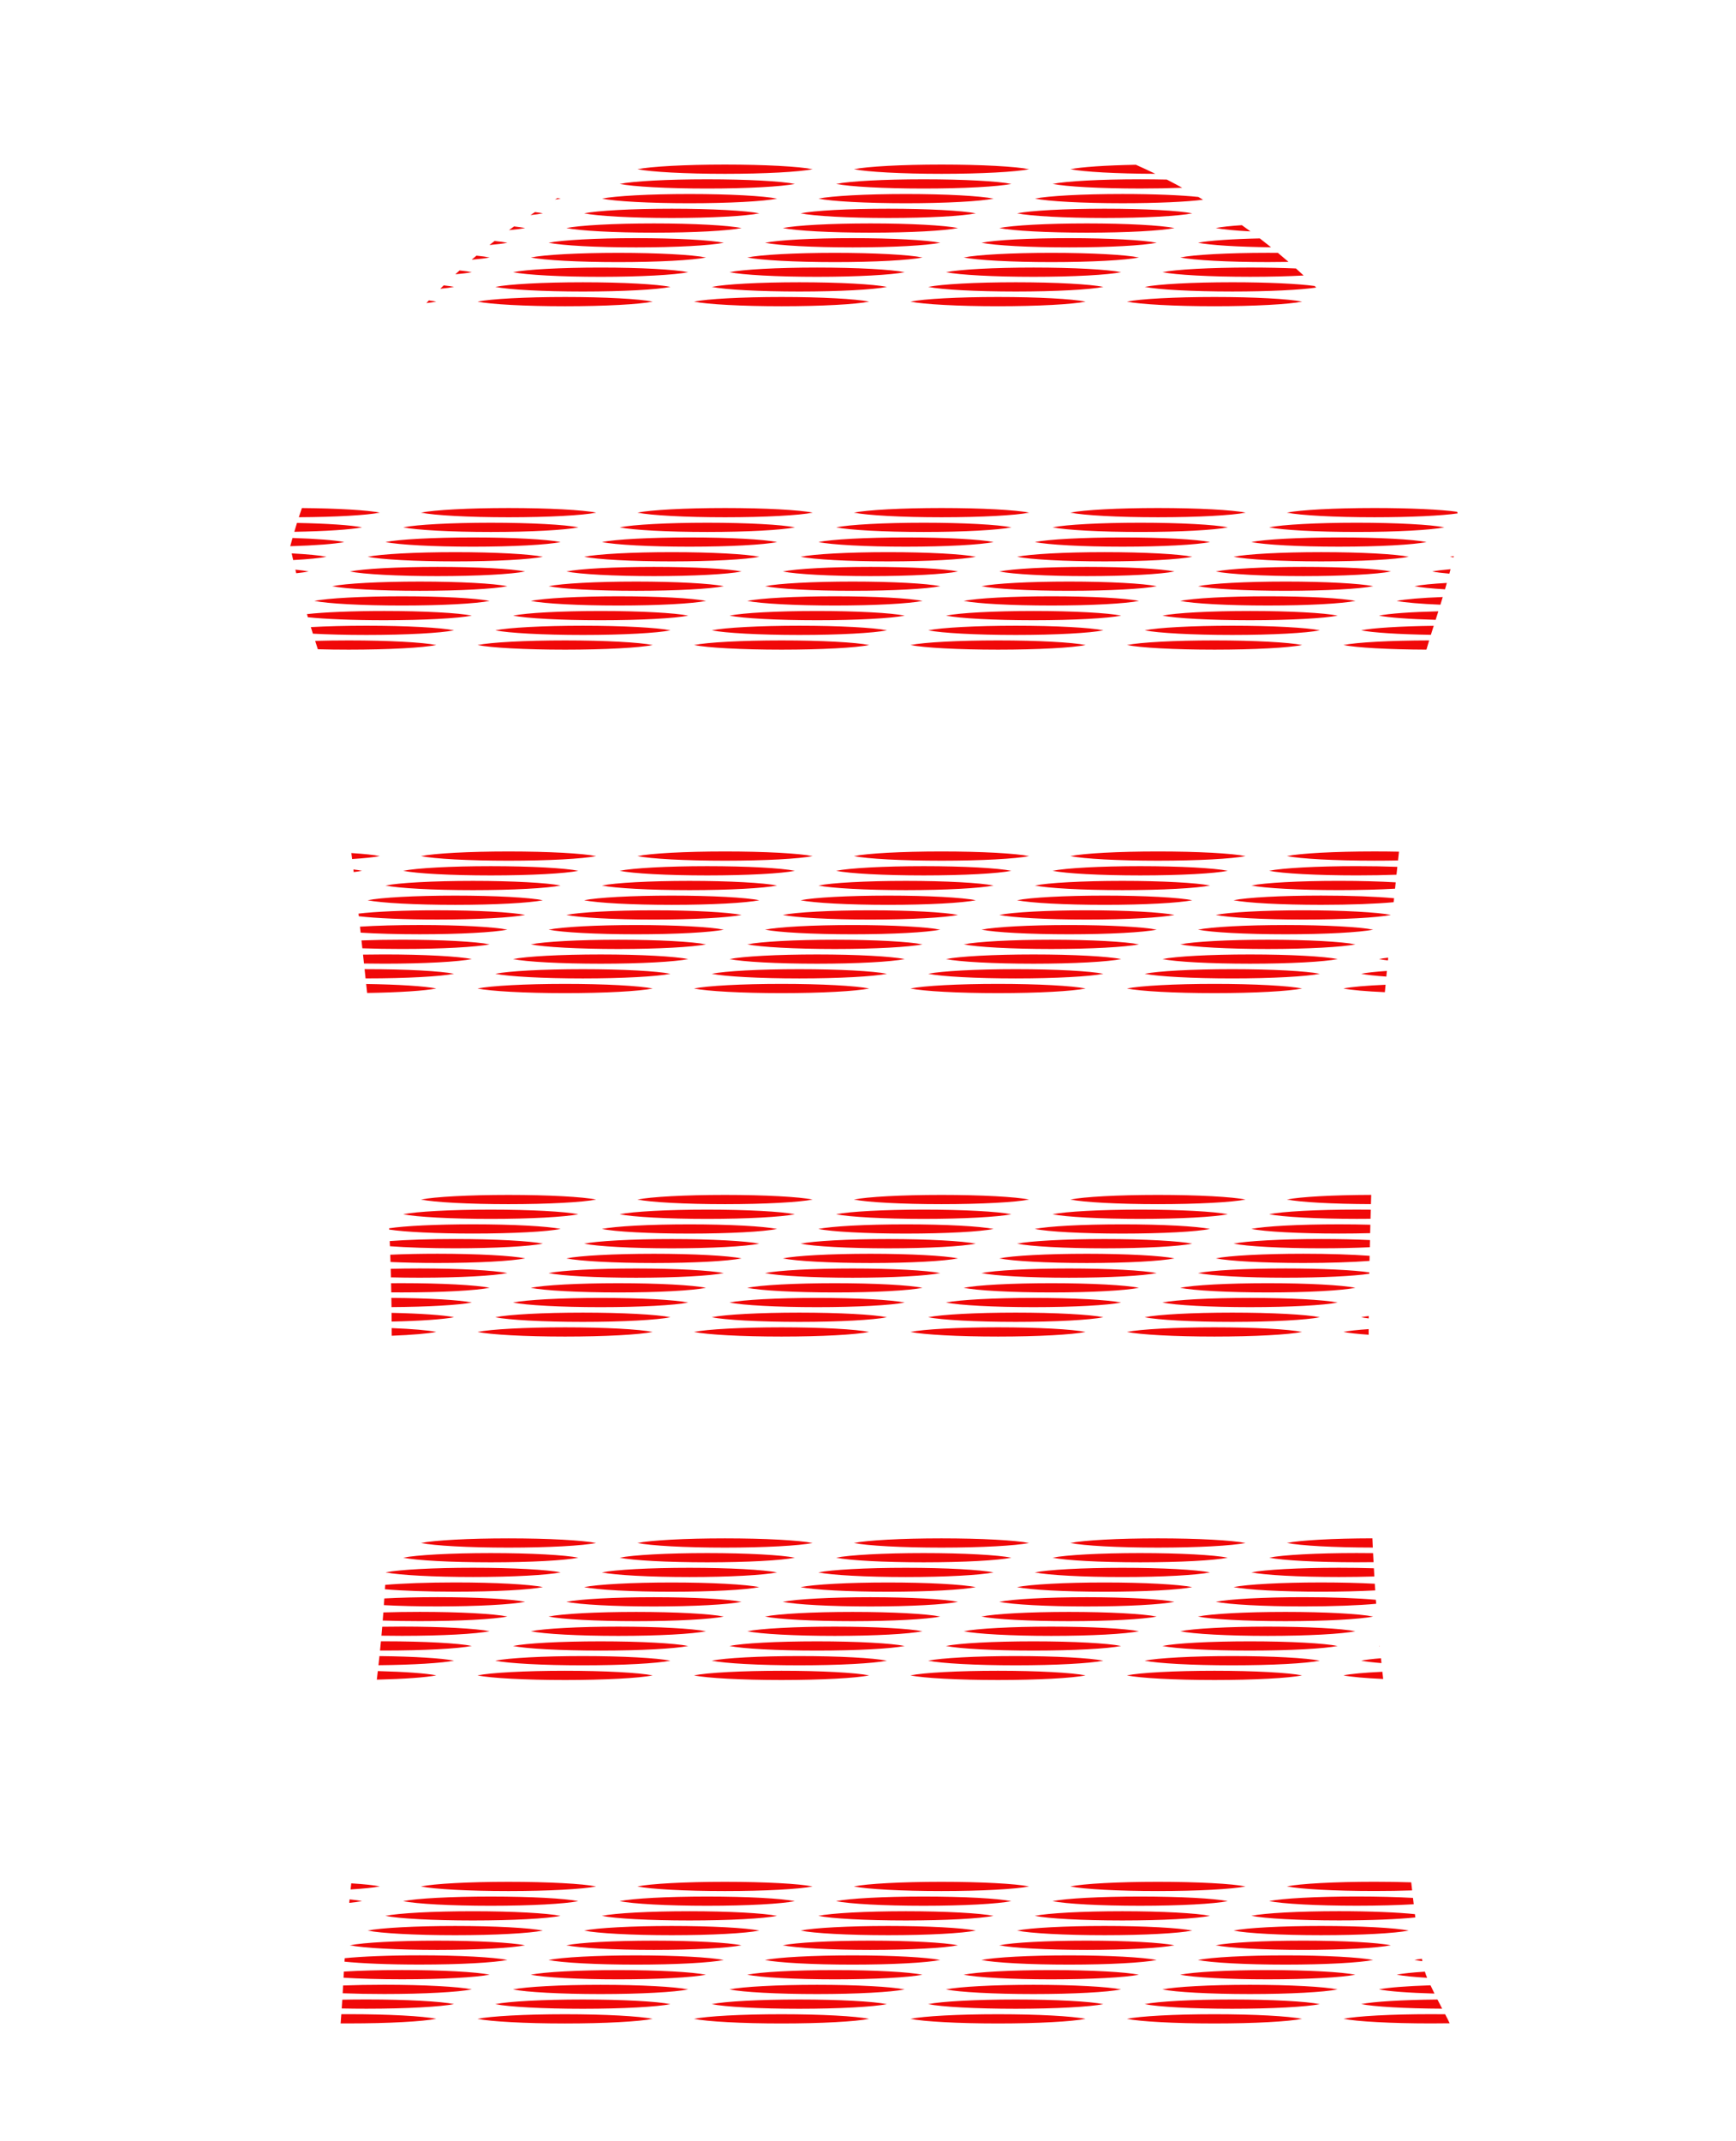<?xml version="1.0" encoding="UTF-8"?>
<!DOCTYPE svg PUBLIC "-//W3C//DTD SVG 1.1//EN" "http://www.w3.org/Graphics/SVG/1.1/DTD/svg11.dtd">
<!-- Creator: CorelDRAW 2020 (64 Bit) -->
<svg xmlns="http://www.w3.org/2000/svg" xml:space="preserve" width="240px" height="296px" version="1.1" shape-rendering="geometricPrecision" text-rendering="geometricPrecision" image-rendering="optimizeQuality" fill-rule="evenodd" clip-rule="evenodd"
viewBox="0 0 232252 286742"
 xmlns:xlink="http://www.w3.org/1999/xlink"
 xmlns:xodm="http://www.corel.com/coreldraw/odm/2003">
 <g id="Camada_x0020_1">
  <path id="d2" fill="#F00808" d="M194026 270947c-178,-389 -381,-783 -605,-1208 -618,-7 -1251,-11 -1894,-11 -5372,0 -9953,258 -11734,619 1781,361 6362,619 11734,619 856,0 1691,-6 2499,-19zm-1000 -1953l-97 -185c-174,-331 -356,-685 -538,-1044 -4705,43 -8607,285 -10218,612 1683,341 5866,591 10853,617zm-1034 -2026c-191,-387 -373,-763 -534,-1107 -3178,101 -5692,300 -6905,546 1281,260 4010,466 7439,561zm-986 -2112c-121,-289 -215,-546 -299,-821 -1681,105 -2995,244 -3774,402 824,167 2249,312 4073,419zm-638 -2226l-64 -320c-389,49 -722,101 -991,156 284,58 638,113 1055,164zm-939 -5859l-56 -437c-2274,-241 -5984,-397 -10175,-397 -5371,0 -9953,257 -11734,618 1781,362 6363,619 11734,619 4225,0 7962,-159 10231,-403zm-217 -1764l-99 -849c-2097,-121 -4706,-191 -7535,-191 -5371,0 -9952,256 -11733,618 1781,362 6362,619 11733,619 2873,0 5521,-73 7634,-197zm-214 -1853l-122 -1081c-1510,-49 -3172,-76 -4918,-76 -5371,0 -9952,256 -11733,618 1781,362 6362,620 11733,620 1793,0 3498,-29 5040,-81zm-3877 -28313l-107 -966c-2376,111 -4231,280 -5221,481 1005,204 2901,375 5328,485zm-232 -2128l-67 -649c-1146,92 -2054,201 -2649,322 607,123 1538,234 2716,327zm-228 -2277l-4 -41 -104 20 108 21zm-477 -5667l-39 -533c-2297,-214 -5792,-351 -9707,-351 -5371,0 -9953,258 -11734,619 1781,362 6363,619 11734,619 3937,0 7449,-138 9746,-354zm-126 -1791l-58 -890c-2033,-109 -4510,-173 -7182,-173 -5371,0 -9953,257 -11734,619 1781,362 6363,619 11734,619 2698,0 5196,-65 7240,-175zm-118 -1865c-22,-369 -44,-735 -64,-1099 -1446,-44 -3024,-68 -4678,-68 -5371,0 -9953,257 -11734,618 1781,361 6363,619 11734,619 1678,0 3279,-25 4742,-70zm-109 -1915c-22,-407 -42,-810 -62,-1208 -712,-10 -1443,-15 -2191,-15 -5371,0 -9952,257 -11733,618 1781,362 6362,620 11733,620 769,0 1522,-5 2253,-15zm-98 -1956l-17 -374 -37 -863c-5250,9 -9704,263 -11454,618 1756,357 6234,613 11508,619zm-557 -28501l2 -753c-1495,102 -2668,230 -3385,376 717,146 1889,275 3383,377zm9 -2188l2 -318c-399,50 -740,103 -1014,159 274,55 613,109 1012,159zm76 -5977l3 -185c-2058,-312 -6303,-526 -11206,-526 -5371,0 -9953,257 -11734,618 1781,362 6363,620 11734,620 4901,0 9144,-215 11203,-527zm31 -1723l14 -679c-2268,-173 -5403,-280 -8868,-280 -5371,0 -9953,258 -11734,619 1781,361 6363,619 11734,619 3457,0 6588,-107 8854,-279zm39 -1830l22 -959c-1903,-89 -4140,-141 -6535,-141 -5371,0 -9953,259 -11734,619 1781,362 6363,620 11734,620 2385,0 4615,-51 6513,-139zm44 -1885l28 -1129c-1314,-36 -2730,-55 -4205,-55 -5371,0 -9953,257 -11734,619 1781,361 6363,619 11734,619 1465,0 2870,-19 4177,-54zm50 -1927l34 -1217c-614,-7 -1242,-11 -1881,-11 -5371,0 -9952,258 -11733,620 1781,361 6362,618 11733,618 627,0 1244,-4 1847,-10zm56 -1961l39 -1237c-5181,14 -9563,267 -11295,620 1728,349 6092,602 11256,617zm1867 -28382l93 -994c-2580,109 -4600,286 -5648,499 1036,210 3020,385 5555,495zm196 -2090l73 -755c-1523,102 -2717,232 -3444,380 715,144 1883,273 3371,375zm209 -2164l36 -368c-496,58 -913,120 -1236,186 316,64 720,125 1200,182zm774 -7795l54 -530c-2296,-218 -5816,-357 -9763,-357 -5371,0 -9953,258 -11734,620 1781,361 6363,618 11734,618 3916,0 7412,-137 9709,-351zm185 -1809l87 -852c-2108,-123 -4743,-196 -7601,-196 -5371,0 -9953,258 -11734,619 1781,362 6363,619 11734,619 2819,0 5420,-71 7514,-190zm193 -1871l112 -1053c-1645,-61 -3490,-95 -5439,-95 -5371,0 -9952,258 -11733,620 1781,361 6362,618 11733,618 1905,0 3711,-32 5327,-90zm204 -1910l128 -1174c-1045,-21 -2144,-33 -3279,-33 -5371,0 -9952,257 -11733,619 1781,361 6362,618 11733,618 1088,0 2144,-10 3151,-30zm3806 -28230c99,-364 221,-777 362,-1237 -5264,8 -9731,264 -11484,619 1713,347 6017,600 11122,618zm594 -1987c118,-376 246,-779 383,-1208 -4481,55 -8165,291 -9719,607 1509,306 5029,538 9336,601zm638 -2006l362 -1140c-3671,88 -6612,302 -7956,575 1300,264 4092,472 7594,565zm639 -2028c102,-331 207,-674 313,-1028 -2827,107 -5048,294 -6166,521 1076,218 3175,398 5853,507zm616 -2057c80,-278 162,-563 244,-856 -1949,109 -3470,260 -4333,435 827,168 2257,313 4089,421zm583 -2099l157 -597c-1051,88 -1889,192 -2449,305 532,108 1314,207 2292,292zm554 -2179l41 -172c-188,29 -357,59 -507,89 139,28 294,56 466,83zm555 -5892l-71 -215c-2106,-301 -6271,-505 -11065,-505 -5371,0 -9952,256 -11733,618 1781,362 6362,620 11733,620 4849,0 9054,-210 11136,-518zm-18940 -30244c-70,-69 -142,-137 -212,-206 -2119,-298 -6261,-500 -11025,-500 -5371,0 -9952,257 -11733,619 1781,362 6362,619 11733,619 4929,0 9192,-217 11237,-532zm-1684 -1611c-341,-317 -684,-632 -1031,-944 -1815,-77 -3910,-122 -6142,-122 -5371,0 -9952,257 -11733,619 1781,362 6362,619 11733,619 2668,0 5141,-64 7173,-172zm-2022 -1822c-469,-408 -944,-810 -1423,-1208 -443,-4 -892,-6 -1347,-6 -5371,0 -9953,257 -11734,619 1781,362 6363,619 11734,619 952,0 1879,-8 2770,-24zm-2337 -1957c-499,-403 -1005,-799 -1514,-1190 -3818,84 -6890,301 -8273,581 1562,318 5276,555 9787,609zm-2760 -2127c-382,-282 -766,-560 -1153,-835 -1547,103 -2759,234 -3494,383 909,185 2547,342 4647,452zm-6355 -4241c-208,-126 -416,-250 -626,-373 -2275,-240 -5979,-396 -10161,-396 -5371,0 -9953,257 -11734,618 1781,361 6363,620 11734,620 4592,0 8606,-189 10787,-469zm-2786 -1604c-682,-375 -1371,-741 -2065,-1097 -1127,-26 -2321,-39 -3556,-39 -5371,0 -9953,257 -11734,618 1781,362 6363,620 11734,620 2021,0 3930,-37 5621,-102zm-3605 -1869c-858,-418 -1726,-821 -2602,-1210 -4047,75 -7326,299 -8768,592 1741,353 6156,607 11370,618zm-80061 3246l-345 204c298,-41 557,-83 775,-128 -129,-26 -273,-51 -430,-76zm-3016 1881c-202,132 -403,265 -603,399 690,-71 1255,-150 1669,-234 -286,-58 -644,-113 -1066,-165zm-2806 1921c-228,164 -455,330 -682,496 923,-83 1663,-178 2173,-282 -377,-76 -881,-148 -1491,-214zm-2607 1947c-229,178 -455,359 -682,539 1029,-87 1849,-189 2400,-302 -423,-86 -1005,-166 -1718,-237zm-2426 1965c-213,180 -426,362 -638,544 1030,-87 1851,-189 2402,-301 -432,-88 -1030,-169 -1764,-243zm-2263 1982c-189,172 -378,343 -565,516 940,-84 1695,-180 2212,-285 -409,-83 -967,-160 -1647,-231zm-2120 1999c-155,151 -311,302 -464,454 773,-75 1401,-160 1851,-251 -356,-72 -824,-141 -1387,-203zm-1992 2016l-334 354c539,-61 989,-127 1333,-197 -271,-55 -607,-108 -999,-157zm-17004 27803c-141,409 -278,819 -411,1230 4984,-26 9164,-275 10846,-617 -1636,-332 -5633,-575 -10435,-613zm-659 1993c-123,394 -240,791 -358,1188 4187,-69 7594,-297 9072,-598 -1436,-292 -4692,-515 -8714,-590zm-596 2014c-104,366 -206,733 -304,1102 3333,-98 5979,-301 7234,-556 -1217,-247 -3740,-445 -6930,-546zm-111 2065c66,300 132,598 199,894 2011,-109 3579,-263 4461,-442 -910,-185 -2553,-343 -4660,-452zm494 2177l113 479c693,-71 1259,-150 1673,-234 -437,-88 -1042,-171 -1786,-245zm1551 5954l122 418c2269,244 6004,403 10229,403 5371,0 9952,-258 11733,-619 -1781,-362 -6362,-619 -11733,-619 -4301,0 -8095,165 -10351,417zm520 1740c93,302 183,595 273,879 2033,108 4507,172 7178,172 5371,0 9952,-258 11733,-619 -1781,-362 -6362,-619 -11733,-619 -2791,0 -5369,69 -7451,187zm579 1846l357 1122c1294,35 2686,54 4135,54 5370,0 9952,-259 11733,-620 -1781,-361 -6363,-619 -11733,-619 -1583,0 -3098,22 -4492,63zm4847 28412l102 801c1650,-105 2940,-241 3708,-397 -784,-160 -2111,-298 -3810,-404zm275 2197l42 348c442,-54 816,-111 1113,-171 -306,-62 -694,-121 -1155,-177zm686 5912l39 356c2228,263 6118,438 10544,438 5372,0 9954,-257 11734,-619 -1780,-361 -6362,-619 -11734,-619 -4452,0 -8362,177 -10583,444zm193 1748l88 802c2159,134 4917,215 7922,215 5372,0 9953,-257 11734,-619 -1781,-361 -6362,-619 -11734,-619 -3046,0 -5838,83 -8010,221zm202 1843l114 1054c1614,58 3415,90 5314,90 5372,0 9953,-257 11734,-619 -1781,-362 -6362,-619 -11734,-619 -1945,0 -3786,34 -5428,94zm206 1901l128 1191c874,15 1783,23 2715,23 5371,0 9952,-259 11733,-620 -1781,-361 -6362,-619 -11733,-619 -978,0 -1930,9 -2843,25zm209 1946l132 1238 122 0c5371,0 9952,-258 11733,-619 -1781,-362 -6362,-619 -11733,-619l-254 0zm212 1987l128 1202c4276,-65 7766,-296 9267,-600 -1516,-308 -5061,-540 -9395,-602zm3074 32716l8 172c2044,316 6309,533 11240,533 5371,0 9953,-258 11734,-619 -1781,-362 -6363,-619 -11734,-619 -4937,0 -9207,217 -11248,533zm79 1711l29 692c2259,168 5350,272 8760,272 5371,0 9952,-258 11734,-620 -1782,-360 -6363,-619 -11734,-619 -3424,0 -6527,105 -8789,275zm72 1827l34 977c1851,83 4004,130 6302,130 5372,0 9954,-258 11734,-619 -1780,-361 -6362,-619 -11734,-619 -2312,0 -4477,48 -6336,131zm61 1887c11,380 22,762 32,1145 1217,30 2515,46 3863,46 5372,0 9953,-258 11734,-620 -1781,-361 -6362,-618 -11734,-618 -1359,0 -2669,17 -3895,47zm51 1929c9,407 18,815 25,1226 472,4 953,6 1439,6 5372,0 9953,-258 11734,-620 -1781,-362 -6362,-618 -11734,-618 -495,0 -984,2 -1464,6zm38 1967l19 1232c4947,-29 9088,-277 10761,-616 -1675,-340 -5825,-588 -10780,-616zm28 2002l11 1167c3860,-81 6967,-300 8361,-583 -1395,-283 -4507,-502 -8372,-584zm17 2042l5 1024c2734,-107 4878,-290 5970,-512 -1093,-222 -3239,-404 -5975,-512zm-769 32700l-2 24c1823,355 6362,607 11673,607 5371,0 9953,-258 11734,-619 -1781,-361 -6363,-618 -11734,-618 -5310,0 -9848,251 -11671,606zm-100 1686l-37 589c2296,200 5669,326 9428,326 5371,0 9952,-257 11734,-619 -1782,-362 -6363,-619 -11734,-619 -3739,0 -7096,125 -9391,323zm-118 1817l-62 895c2035,109 4515,173 7190,173 5372,0 9954,-257 11734,-619 -1780,-361 -6362,-619 -11734,-619 -2648,0 -5104,63 -7128,170zm-133 1876c-27,363 -54,723 -83,1085 1522,50 3201,78 4964,78 5372,0 9953,-257 11734,-619 -1781,-362 -6362,-619 -11734,-619 -1731,0 -3381,27 -4881,75zm-151 1917c-32,392 -67,788 -104,1193 887,15 1809,23 2756,23 5372,0 9953,-257 11734,-619 -1781,-362 -6362,-619 -11734,-619 -910,0 -1797,8 -2652,22zm-173 1949c-38,401 -78,812 -121,1236l567 1c5371,0 9952,-257 11733,-619 -1781,-362 -6362,-619 -11733,-619l-446 1zm-197 1979c-42,394 -85,800 -132,1221 4665,-46 8527,-286 10128,-611 -1586,-322 -5391,-562 -9996,-610zm-219 2008l-132 1147c3676,-88 6621,-302 7967,-575 -1330,-270 -4221,-482 -7835,-572zm-3558 28426l-87 816c1747,-107 3112,-249 3912,-411 -787,-160 -2119,-299 -3825,-405zm-223 2142l-47 471c711,-72 1292,-152 1715,-238 -414,-84 -978,-162 -1668,-233zm-650 7880l-30 465c2281,235 5948,388 10082,388 5372,0 9953,-257 11734,-619 -1781,-362 -6362,-619 -11734,-619 -4116,0 -7769,151 -10052,385zm-111 1792l-47 822c2145,131 4867,210 7830,210 5372,0 9953,-259 11734,-619 -1781,-362 -6362,-619 -11734,-619 -2941,0 -5645,77 -7783,206zm-106 1861l-35 620 -24 422c1677,63 3568,99 5569,99 5371,0 9952,-258 11733,-619 -1781,-362 -6362,-619 -11733,-619 -1977,0 -3847,35 -5510,97zm-111 1905c-25,405 -49,796 -74,1173 1056,22 2167,34 3315,34 5371,0 9952,-259 11733,-620 -1781,-362 -6362,-619 -11733,-619 -1121,0 -2207,11 -3241,32zm-127 1941c-30,428 -61,838 -93,1232 356,2 717,3 1081,3 5370,0 9952,-258 11733,-619 -1781,-361 -6363,-619 -11733,-619 -333,0 -662,1 -988,3zm119325 -185939c-5371,0 -9952,257 -11733,619 1781,361 6362,619 11733,619 5372,0 9953,-258 11734,-619 -1781,-362 -6362,-619 -11734,-619zm-2379 1970c-5372,0 -9953,258 -11734,619 1781,361 6362,620 11734,620 5371,0 9952,-259 11733,-620 -1781,-361 -6362,-619 -11733,-619zm19040 -15761c-5371,0 -9952,256 -11733,618 1781,362 6362,620 11733,620 5371,0 9953,-258 11734,-620 -1781,-362 -6363,-618 -11734,-618zm-2380 1970c-5371,0 -9953,257 -11734,618 1781,362 6363,619 11734,619 5371,0 9953,-257 11734,-619 -1781,-361 -6363,-618 -11734,-618zm-2380 1971c-5371,0 -9953,256 -11734,618 1781,361 6363,619 11734,619 5371,0 9952,-258 11733,-619 -1781,-362 -6362,-618 -11733,-618zm-2380 1970c-5371,0 -9953,257 -11734,618 1781,362 6363,619 11734,619 5371,0 9952,-257 11733,-619 -1781,-361 -6362,-618 -11733,-618zm-2380 1969c-5371,0 -9953,257 -11734,619 1781,362 6363,619 11734,619 5371,0 9953,-257 11734,-619 -1781,-362 -6363,-619 -11734,-619zm-2380 1970c-5371,0 -9953,258 -11734,620 1781,361 6363,618 11734,618 5371,0 9953,-257 11734,-618 -1781,-362 -6363,-620 -11734,-620zm-2381 1971c-5371,0 -9952,257 -11733,619 1781,361 6362,619 11733,619 5372,0 9954,-258 11735,-619 -1781,-362 -6363,-619 -11735,-619zm-31369 1970c-5371,0 -9953,257 -11734,619 1781,361 6363,619 11734,619 5371,0 9953,-258 11734,-619 -1781,-362 -6363,-619 -11734,-619zm-2380 1970c-5371,0 -9953,258 -11734,619 1781,361 6363,620 11734,620 5371,0 9953,-259 11734,-620 -1781,-361 -6363,-619 -11734,-619zm21421 -17731c-5371,0 -9953,256 -11734,618 1781,362 6363,620 11734,620 5371,0 9952,-258 11733,-620 -1781,-362 -6362,-618 -11733,-618zm-2380 1970c-5371,0 -9953,256 -11734,618 1781,362 6363,620 11734,620 5371,0 9952,-258 11733,-620 -1781,-362 -6362,-618 -11733,-618zm-2380 1970c-5371,0 -9953,257 -11734,618 1781,362 6363,619 11734,619 5371,0 9952,-257 11733,-619 -1781,-361 -6362,-618 -11733,-618zm-2381 1971c-5371,0 -9952,256 -11733,618 1781,361 6362,619 11733,619 5372,0 9953,-258 11734,-619 -1781,-362 -6362,-618 -11734,-618zm-2380 1970c-5371,0 -9952,257 -11733,618 1781,362 6362,619 11733,619 5372,0 9953,-257 11734,-619 -1781,-361 -6362,-618 -11734,-618zm-2380 1969c-5371,0 -9952,257 -11733,619 1781,362 6362,619 11733,619 5372,0 9953,-257 11734,-619 -1781,-362 -6362,-619 -11734,-619zm-2380 1970c-5371,0 -9952,258 -11733,620 1781,361 6362,618 11733,618 5372,0 9953,-257 11734,-618 -1781,-362 -6362,-620 -11734,-620zm-2380 1971c-5371,0 -9953,257 -11734,619 1781,361 6363,619 11734,619 5371,0 9953,-258 11734,-619 -1781,-362 -6363,-619 -11734,-619zm-31370 1970c-5370,0 -9952,257 -11733,619 1781,361 6363,619 11733,619 5371,0 9953,-258 11734,-619 -1781,-362 -6363,-619 -11734,-619zm-2380 1970c-5370,0 -9952,258 -11733,619 1781,361 6363,620 11733,620 5371,0 9953,-259 11734,-620 -1781,-361 -6363,-619 -11734,-619zm21421 -17731c-5371,0 -9953,256 -11734,618 1781,362 6363,620 11734,620 5372,0 9953,-258 11734,-620 -1781,-362 -6362,-618 -11734,-618zm-2380 1970c-5371,0 -9953,256 -11734,618 1781,362 6363,620 11734,620 5371,0 9953,-258 11734,-620 -1781,-362 -6363,-618 -11734,-618zm-2380 1970c-5371,0 -9953,257 -11734,618 1781,362 6363,619 11734,619 5371,0 9953,-257 11734,-619 -1781,-361 -6363,-618 -11734,-618zm-2380 1971c-5372,0 -9953,256 -11734,618 1781,361 6362,619 11734,619 5371,0 9953,-258 11734,-619 -1781,-362 -6363,-618 -11734,-618zm-2380 1970c-5372,0 -9953,257 -11734,618 1781,362 6362,619 11734,619 5371,0 9953,-257 11734,-619 -1781,-361 -6363,-618 -11734,-618zm-2380 1969c-5372,0 -9953,257 -11734,619 1781,362 6362,619 11734,619 5371,0 9953,-257 11734,-619 -1781,-362 -6363,-619 -11734,-619zm-2380 1970c-5371,0 -9953,258 -11734,620 1781,361 6363,618 11734,618 5371,0 9953,-257 11734,-618 -1781,-362 -6363,-620 -11734,-620zm-2380 1971c-5371,0 -9953,257 -11734,619 1781,361 6363,619 11734,619 5370,0 9952,-258 11733,-619 -1781,-362 -6363,-619 -11733,-619zm-31370 1970c-5372,0 -9953,257 -11734,619 1781,361 6362,619 11734,619 5371,0 9953,-258 11734,-619 -1781,-362 -6363,-619 -11734,-619zm-2380 1970c-5372,0 -9953,258 -11734,619 1781,361 6362,620 11734,620 5371,0 9953,-259 11734,-620 -1781,-361 -6363,-619 -11734,-619zm21421 -17731c-5372,0 -9953,256 -11734,618 1781,362 6362,620 11734,620 5371,0 9953,-258 11734,-620 -1781,-362 -6363,-618 -11734,-618zm-2380 1970c-5372,0 -9953,256 -11734,618 1781,362 6362,620 11734,620 5371,0 9953,-258 11734,-620 -1781,-362 -6363,-618 -11734,-618zm-2380 1970c-5372,0 -9953,257 -11734,618 1781,362 6362,619 11734,619 5371,0 9953,-257 11733,-619 -1780,-361 -6362,-618 -11733,-618zm-2381 1971c-5371,0 -9953,256 -11734,618 1781,361 6363,619 11734,619 5371,0 9953,-258 11734,-619 -1781,-362 -6363,-618 -11734,-618zm-2380 1970c-5371,0 -9953,257 -11734,618 1781,362 6363,619 11734,619 5371,0 9953,-257 11734,-619 -1781,-361 -6363,-618 -11734,-618zm-2380 1969c-5371,0 -9953,257 -11734,619 1781,362 6363,619 11734,619 5371,0 9953,-257 11734,-619 -1781,-362 -6363,-619 -11734,-619zm-2380 1970c-5371,0 -9953,258 -11734,620 1781,361 6363,618 11734,618 5371,0 9953,-257 11734,-618 -1781,-362 -6363,-620 -11734,-620zm-2380 1971c-5372,0 -9953,257 -11734,619 1781,361 6362,619 11734,619 5371,0 9953,-258 11734,-619 -1781,-362 -6363,-619 -11734,-619zm-12329 -13791c-5371,0 -9952,256 -11733,618 1781,362 6362,620 11733,620 5371,0 9953,-258 11734,-620 -1781,-362 -6363,-618 -11734,-618zm-2380 1970c-5371,0 -9953,256 -11734,618 1781,362 6363,620 11734,620 5371,0 9953,-258 11734,-620 -1781,-362 -6363,-618 -11734,-618zm-2380 1970c-5371,0 -9953,257 -11734,618 1781,362 6363,619 11734,619 5371,0 9953,-257 11734,-619 -1781,-361 -6363,-618 -11734,-618zm-2380 1971c-5371,0 -9953,256 -11734,618 1781,361 6363,619 11734,619 5371,0 9952,-258 11734,-619 -1782,-362 -6363,-618 -11734,-618zm-2381 1970c-5370,0 -9952,257 -11733,618 1781,362 6363,619 11733,619 5372,0 9954,-257 11734,-619 -1780,-361 -6362,-618 -11734,-618zm-2380 1969c-5370,0 -9952,257 -11733,619 1781,362 6363,619 11733,619 5372,0 9953,-257 11734,-619 -1781,-362 -6362,-619 -11734,-619zm-2380 1970c-5371,0 -9952,258 -11733,620 1781,361 6362,618 11733,618 5372,0 9953,-257 11734,-618 -1781,-362 -6362,-620 -11734,-620zm108819 -40080c-5372,0 -9953,257 -11734,619 1781,362 6362,618 11734,618 5371,0 9952,-256 11733,-618 -1781,-362 -6362,-619 -11733,-619zm-26610 -1970c-5371,0 -9953,257 -11734,619 1781,362 6363,619 11734,619 5371,0 9953,-257 11734,-619 -1781,-362 -6363,-619 -11734,-619zm-2380 1970c-5371,0 -9953,257 -11734,619 1781,362 6363,618 11734,618 5371,0 9953,-256 11734,-618 -1781,-362 -6363,-619 -11734,-619zm14280 -11822c-5371,0 -9952,257 -11733,619 1781,362 6362,619 11733,619 5372,0 9953,-257 11734,-619 -1781,-362 -6362,-619 -11734,-619zm-2380 1971c-5371,0 -9952,257 -11733,618 1781,362 6362,620 11733,620 5372,0 9953,-258 11734,-620 -1781,-361 -6362,-618 -11734,-618zm-2380 1970c-5371,0 -9952,257 -11733,618 1781,363 6362,620 11733,620 5372,0 9953,-257 11734,-620 -1781,-361 -6362,-618 -11734,-618zm-2380 1970c-5371,0 -9952,257 -11733,619 1781,362 6362,619 11733,619 5372,0 9953,-257 11734,-619 -1781,-362 -6362,-619 -11734,-619zm-2380 1970c-5371,0 -9953,257 -11734,619 1781,362 6363,619 11734,619 5371,0 9953,-257 11734,-619 -1781,-362 -6363,-619 -11734,-619zm-31370 1971c-5370,0 -9952,257 -11733,619 1781,362 6363,619 11733,619 5371,0 9953,-257 11734,-619 -1781,-362 -6363,-619 -11734,-619zm-2380 1970c-5370,0 -9952,257 -11733,619 1781,362 6363,618 11733,618 5371,0 9953,-256 11734,-618 -1781,-362 -6363,-619 -11734,-619zm21421 -17732c-5371,0 -9953,257 -11734,619 1781,361 6363,619 11734,619 5372,0 9953,-258 11734,-619 -1781,-362 -6362,-619 -11734,-619zm-2380 1970c-5371,0 -9953,257 -11734,618 1781,362 6363,620 11734,620 5371,0 9953,-258 11734,-620 -1781,-361 -6363,-618 -11734,-618zm-2380 1971c-5371,0 -9953,257 -11734,618 1781,361 6363,620 11734,620 5371,0 9953,-259 11734,-620 -1781,-361 -6363,-618 -11734,-618zm-2380 1969c-5372,0 -9953,257 -11734,619 1781,362 6362,619 11734,619 5371,0 9953,-257 11734,-619 -1781,-362 -6363,-619 -11734,-619zm-2380 1971c-5372,0 -9953,257 -11734,618 1781,362 6362,620 11734,620 5371,0 9953,-258 11734,-620 -1781,-361 -6363,-618 -11734,-618zm-2380 1970c-5372,0 -9953,257 -11734,618 1781,363 6362,620 11734,620 5371,0 9953,-257 11734,-620 -1781,-361 -6363,-618 -11734,-618zm-2380 1970c-5371,0 -9953,257 -11734,619 1781,362 6363,619 11734,619 5371,0 9953,-257 11734,-619 -1781,-362 -6363,-619 -11734,-619zm-2380 1970c-5371,0 -9953,257 -11734,619 1781,362 6363,619 11734,619 5370,0 9952,-257 11733,-619 -1781,-362 -6363,-619 -11733,-619zm-31370 1971c-5372,0 -9953,257 -11734,619 1781,362 6362,619 11734,619 5371,0 9953,-257 11734,-619 -1781,-362 -6363,-619 -11734,-619zm-2380 1970c-5372,0 -9953,257 -11734,619 1781,362 6362,618 11734,618 5371,0 9953,-256 11734,-618 -1781,-362 -6363,-619 -11734,-619zm21421 -17732c-5372,0 -9953,257 -11734,619 1781,361 6362,619 11734,619 5371,0 9953,-258 11734,-619 -1781,-362 -6363,-619 -11734,-619zm-2380 1970c-5372,0 -9953,257 -11734,618 1781,362 6362,620 11734,620 5371,0 9953,-258 11734,-620 -1781,-361 -6363,-618 -11734,-618zm-2380 1971c-5372,0 -9953,257 -11734,618 1781,361 6362,620 11734,620 5371,0 9953,-259 11733,-620 -1780,-361 -6362,-618 -11733,-618zm-2381 1969c-5371,0 -9953,257 -11734,619 1781,362 6363,619 11734,619 5371,0 9953,-257 11734,-619 -1781,-362 -6363,-619 -11734,-619zm-2380 1971c-5371,0 -9953,257 -11734,618 1781,362 6363,620 11734,620 5371,0 9953,-258 11734,-620 -1781,-361 -6363,-618 -11734,-618zm-2380 1970c-5371,0 -9953,257 -11734,618 1781,363 6363,620 11734,620 5371,0 9953,-257 11734,-620 -1781,-361 -6363,-618 -11734,-618zm-2380 1970c-5371,0 -9953,257 -11734,619 1781,362 6363,619 11734,619 5371,0 9953,-257 11734,-619 -1781,-362 -6363,-619 -11734,-619zm-2380 1970c-5372,0 -9953,257 -11734,619 1781,362 6362,619 11734,619 5371,0 9953,-257 11734,-619 -1781,-362 -6363,-619 -11734,-619zm84588 93954c-5371,0 -9952,257 -11733,619 1781,361 6362,619 11733,619 5372,0 9953,-258 11734,-619 -1781,-362 -6362,-619 -11734,-619zm-2379 1970c-5372,0 -9953,257 -11734,619 1781,361 6362,619 11734,619 5371,0 9952,-258 11733,-619 -1781,-362 -6362,-619 -11733,-619zm11900 -9852c-5371,0 -9953,258 -11734,619 1781,362 6363,619 11734,619 5371,0 9952,-257 11733,-619 -1781,-361 -6362,-619 -11733,-619zm-2380 1971c-5371,0 -9953,258 -11734,619 1781,362 6363,619 11734,619 5371,0 9953,-257 11734,-619 -1781,-361 -6363,-619 -11734,-619zm-2380 1970c-5371,0 -9953,257 -11734,619 1781,362 6363,619 11734,619 5371,0 9953,-257 11734,-619 -1781,-362 -6363,-619 -11734,-619zm-2381 1970c-5371,0 -9952,258 -11733,619 1781,361 6362,620 11733,620 5372,0 9954,-259 11735,-620 -1781,-361 -6363,-619 -11735,-619zm-31369 1971c-5371,0 -9953,257 -11734,619 1781,361 6363,619 11734,619 5371,0 9953,-258 11734,-619 -1781,-362 -6363,-619 -11734,-619zm-2380 1970c-5371,0 -9953,257 -11734,619 1781,361 6363,619 11734,619 5371,0 9953,-258 11734,-619 -1781,-362 -6363,-619 -11734,-619zm21421 -17732c-5371,0 -9953,257 -11734,619 1781,361 6363,618 11734,618 5371,0 9952,-257 11733,-618 -1781,-362 -6362,-619 -11733,-619zm-2380 1969c-5371,0 -9953,258 -11734,620 1781,361 6363,618 11734,618 5371,0 9952,-257 11733,-618 -1781,-362 -6362,-620 -11733,-620zm-2380 1971c-5371,0 -9953,258 -11734,619 1781,362 6363,619 11734,619 5371,0 9952,-257 11733,-619 -1781,-361 -6362,-619 -11733,-619zm-2381 1970c-5371,0 -9952,258 -11733,620 1781,361 6362,618 11733,618 5372,0 9953,-257 11734,-618 -1781,-362 -6362,-620 -11734,-620zm-2380 1970c-5371,0 -9952,258 -11733,619 1781,362 6362,619 11733,619 5372,0 9953,-257 11734,-619 -1781,-361 -6362,-619 -11734,-619zm-2380 1971c-5371,0 -9952,258 -11733,619 1781,362 6362,619 11733,619 5372,0 9953,-257 11734,-619 -1781,-361 -6362,-619 -11734,-619zm-2380 1970c-5371,0 -9952,257 -11733,619 1781,362 6362,619 11733,619 5372,0 9953,-257 11734,-619 -1781,-362 -6362,-619 -11734,-619zm-2380 1970c-5371,0 -9953,258 -11734,619 1781,361 6363,620 11734,620 5371,0 9953,-259 11734,-620 -1781,-361 -6363,-619 -11734,-619zm-31370 1971c-5370,0 -9952,257 -11733,619 1781,361 6363,619 11733,619 5371,0 9953,-258 11734,-619 -1781,-362 -6363,-619 -11734,-619zm-2380 1970c-5370,0 -9952,257 -11733,619 1781,361 6363,619 11733,619 5371,0 9953,-258 11734,-619 -1781,-362 -6363,-619 -11734,-619zm21421 -17732c-5371,0 -9953,257 -11734,619 1781,361 6363,618 11734,618 5372,0 9953,-257 11734,-618 -1781,-362 -6362,-619 -11734,-619zm-2380 1969c-5371,0 -9953,258 -11734,620 1781,361 6363,618 11734,618 5371,0 9953,-257 11734,-618 -1781,-362 -6363,-620 -11734,-620zm-2380 1971c-5371,0 -9953,258 -11734,619 1781,362 6363,619 11734,619 5371,0 9953,-257 11734,-619 -1781,-361 -6363,-619 -11734,-619zm-2380 1970c-5372,0 -9953,258 -11734,620 1781,361 6362,618 11734,618 5371,0 9953,-257 11734,-618 -1781,-362 -6363,-620 -11734,-620zm-2380 1970c-5372,0 -9953,258 -11734,619 1781,362 6362,619 11734,619 5371,0 9953,-257 11734,-619 -1781,-361 -6363,-619 -11734,-619zm-2380 1971c-5372,0 -9953,258 -11734,619 1781,362 6362,619 11734,619 5371,0 9953,-257 11734,-619 -1781,-361 -6363,-619 -11734,-619zm-2380 1970c-5371,0 -9953,257 -11734,619 1781,362 6363,619 11734,619 5371,0 9953,-257 11734,-619 -1781,-362 -6363,-619 -11734,-619zm-2380 1970c-5371,0 -9953,258 -11734,619 1781,361 6363,620 11734,620 5370,0 9952,-259 11733,-620 -1781,-361 -6363,-619 -11733,-619zm-31370 1971c-5372,0 -9953,257 -11734,619 1781,361 6362,619 11734,619 5371,0 9953,-258 11734,-619 -1781,-362 -6363,-619 -11734,-619zm-2380 1970c-5372,0 -9953,257 -11734,619 1781,361 6362,619 11734,619 5371,0 9953,-258 11734,-619 -1781,-362 -6363,-619 -11734,-619zm21421 -17732c-5372,0 -9953,257 -11734,619 1781,361 6362,618 11734,618 5371,0 9953,-257 11734,-618 -1781,-362 -6363,-619 -11734,-619zm-2380 1969c-5372,0 -9953,258 -11734,620 1781,361 6362,618 11734,618 5371,0 9953,-257 11734,-618 -1781,-362 -6363,-620 -11734,-620zm-2380 1971c-5372,0 -9953,258 -11734,619 1781,362 6362,619 11734,619 5371,0 9953,-257 11733,-619 -1780,-361 -6362,-619 -11733,-619zm-2381 1970c-5371,0 -9953,258 -11734,620 1781,361 6363,618 11734,618 5371,0 9953,-257 11734,-618 -1781,-362 -6363,-620 -11734,-620zm-2380 1970c-5371,0 -9953,258 -11734,619 1781,362 6363,619 11734,619 5371,0 9953,-257 11734,-619 -1781,-361 -6363,-619 -11734,-619zm-2380 1971c-5371,0 -9953,258 -11734,619 1781,362 6363,619 11734,619 5371,0 9953,-257 11734,-619 -1781,-361 -6363,-619 -11734,-619zm-2380 1970c-5371,0 -9953,257 -11734,619 1781,362 6363,619 11734,619 5371,0 9953,-257 11734,-619 -1781,-362 -6363,-619 -11734,-619zm-2380 1970c-5372,0 -9953,258 -11734,619 1781,361 6362,620 11734,620 5371,0 9953,-259 11734,-620 -1781,-361 -6363,-619 -11734,-619zm-12329 -13791c-5371,0 -9952,257 -11733,619 1781,361 6362,618 11733,618 5371,0 9953,-257 11734,-618 -1781,-362 -6363,-619 -11734,-619zm-2380 1969c-5371,0 -9953,258 -11734,620 1781,361 6363,618 11734,618 5371,0 9953,-257 11734,-618 -1781,-362 -6363,-620 -11734,-620zm-2380 1971c-5371,0 -9953,258 -11734,619 1781,362 6363,619 11734,619 5371,0 9953,-257 11734,-619 -1781,-361 -6363,-619 -11734,-619zm-2380 1970c-5371,0 -9953,258 -11734,620 1781,361 6363,618 11734,618 5371,0 9952,-257 11734,-618 -1782,-362 -6363,-620 -11734,-620zm104057 55843c-5371,0 -9952,257 -11733,619 1781,362 6362,619 11733,619 5372,0 9953,-257 11734,-619 -1781,-362 -6362,-619 -11734,-619zm-2379 1971c-5372,0 -9953,256 -11734,618 1781,362 6362,619 11734,619 5371,0 9952,-257 11733,-619 -1781,-362 -6362,-618 -11733,-618zm7140 -5911c-5371,0 -9953,256 -11734,618 1781,362 6363,620 11734,620 5371,0 9953,-258 11734,-620 -1781,-362 -6363,-618 -11734,-618zm-2381 1970c-5371,0 -9952,257 -11733,619 1781,361 6362,619 11733,619 5372,0 9954,-258 11735,-619 -1781,-362 -6363,-619 -11735,-619zm-31369 1970c-5371,0 -9953,257 -11734,619 1781,362 6363,619 11734,619 5371,0 9953,-257 11734,-619 -1781,-362 -6363,-619 -11734,-619zm-2380 1971c-5371,0 -9953,256 -11734,618 1781,362 6363,619 11734,619 5371,0 9953,-257 11734,-619 -1781,-362 -6363,-618 -11734,-618zm21421 -17733c-5371,0 -9953,257 -11734,620 1781,360 6363,618 11734,618 5371,0 9952,-258 11733,-618 -1781,-363 -6362,-620 -11733,-620zm-2380 1970c-5371,0 -9953,258 -11734,620 1781,361 6363,618 11734,618 5371,0 9952,-257 11733,-618 -1781,-362 -6362,-620 -11733,-620zm-2380 1971c-5371,0 -9953,257 -11734,619 1781,361 6363,619 11734,619 5371,0 9952,-258 11733,-619 -1781,-362 -6362,-619 -11733,-619zm-2381 1969c-5371,0 -9952,259 -11733,619 1781,362 6362,620 11733,620 5372,0 9953,-258 11734,-620 -1781,-360 -6362,-619 -11734,-619zm-2380 1971c-5371,0 -9952,258 -11733,619 1781,361 6362,619 11733,619 5372,0 9953,-258 11734,-619 -1781,-361 -6362,-619 -11734,-619zm-2380 1971c-5371,0 -9952,257 -11733,618 1781,362 6362,620 11733,620 5372,0 9953,-258 11734,-620 -1781,-361 -6362,-618 -11734,-618zm-2380 1970c-5371,0 -9952,256 -11733,618 1781,362 6362,620 11733,620 5372,0 9953,-258 11734,-620 -1781,-362 -6362,-618 -11734,-618zm-2380 1970c-5371,0 -9953,257 -11734,619 1781,361 6363,619 11734,619 5371,0 9953,-258 11734,-619 -1781,-362 -6363,-619 -11734,-619zm-31370 1970c-5370,0 -9952,257 -11733,619 1781,362 6363,619 11733,619 5371,0 9953,-257 11734,-619 -1781,-362 -6363,-619 -11734,-619zm-2380 1971c-5370,0 -9952,256 -11733,618 1781,362 6363,619 11733,619 5371,0 9953,-257 11734,-619 -1781,-362 -6363,-618 -11734,-618zm21421 -17733c-5371,0 -9953,257 -11734,620 1781,360 6363,618 11734,618 5372,0 9953,-258 11734,-618 -1781,-363 -6362,-620 -11734,-620zm-2380 1970c-5371,0 -9953,258 -11734,620 1781,361 6363,618 11734,618 5371,0 9953,-257 11734,-618 -1781,-362 -6363,-620 -11734,-620zm-2380 1971c-5371,0 -9953,257 -11734,619 1781,361 6363,619 11734,619 5371,0 9953,-258 11734,-619 -1781,-362 -6363,-619 -11734,-619zm-2380 1969c-5372,0 -9953,259 -11734,619 1781,362 6362,620 11734,620 5371,0 9953,-258 11734,-620 -1781,-360 -6363,-619 -11734,-619zm-2380 1971c-5372,0 -9953,258 -11734,619 1781,361 6362,619 11734,619 5371,0 9953,-258 11734,-619 -1781,-361 -6363,-619 -11734,-619zm-2380 1971c-5372,0 -9953,257 -11734,618 1781,362 6362,620 11734,620 5371,0 9953,-258 11734,-620 -1781,-361 -6363,-618 -11734,-618zm-2380 1970c-5371,0 -9953,256 -11734,618 1781,362 6363,620 11734,620 5371,0 9953,-258 11734,-620 -1781,-362 -6363,-618 -11734,-618zm-2380 1970c-5371,0 -9953,257 -11734,619 1781,361 6363,619 11734,619 5370,0 9952,-258 11733,-619 -1781,-362 -6363,-619 -11733,-619zm-31370 1970c-5372,0 -9953,257 -11734,619 1781,362 6362,619 11734,619 5371,0 9953,-257 11734,-619 -1781,-362 -6363,-619 -11734,-619zm-2380 1971c-5372,0 -9953,256 -11734,618 1781,362 6362,619 11734,619 5371,0 9953,-257 11734,-619 -1781,-362 -6363,-618 -11734,-618zm21421 -17733c-5372,0 -9953,257 -11734,620 1781,360 6362,618 11734,618 5371,0 9953,-258 11734,-618 -1781,-363 -6363,-620 -11734,-620zm-2380 1970c-5372,0 -9953,258 -11734,620 1781,361 6362,618 11734,618 5371,0 9953,-257 11734,-618 -1781,-362 -6363,-620 -11734,-620zm-2380 1971c-5372,0 -9953,257 -11734,619 1781,361 6362,619 11734,619 5371,0 9953,-258 11733,-619 -1780,-362 -6362,-619 -11733,-619zm-2381 1969c-5371,0 -9953,259 -11734,619 1781,362 6363,620 11734,620 5371,0 9953,-258 11734,-620 -1781,-360 -6363,-619 -11734,-619zm-2380 1971c-5371,0 -9953,258 -11734,619 1781,361 6363,619 11734,619 5371,0 9953,-258 11734,-619 -1781,-361 -6363,-619 -11734,-619zm-2380 1971c-5371,0 -9953,257 -11734,618 1781,362 6363,620 11734,620 5371,0 9953,-258 11734,-620 -1781,-361 -6363,-618 -11734,-618zm-2380 1970c-5371,0 -9953,256 -11734,618 1781,362 6363,620 11734,620 5371,0 9953,-258 11734,-620 -1781,-362 -6363,-618 -11734,-618zm-2380 1970c-5372,0 -9953,257 -11734,619 1781,361 6362,619 11734,619 5371,0 9953,-258 11734,-619 -1781,-362 -6363,-619 -11734,-619zm-12329 -13792c-5371,0 -9952,257 -11733,620 1781,360 6362,618 11733,618 5371,0 9953,-258 11734,-618 -1781,-363 -6363,-620 -11734,-620zm-2380 1970c-5371,0 -9953,258 -11734,620 1781,361 6363,618 11734,618 5371,0 9953,-257 11734,-618 -1781,-362 -6363,-620 -11734,-620zm99297 59784c-5371,0 -9952,257 -11733,619 1781,362 6362,619 11733,619 5372,0 9953,-257 11734,-619 -1781,-362 -6362,-619 -11734,-619zm-2379 1970c-5372,0 -9953,257 -11734,619 1781,361 6362,618 11734,618 5371,0 9952,-257 11733,-618 -1781,-362 -6362,-619 -11733,-619zm9520 -7881c-5371,0 -9953,257 -11734,619 1781,362 6363,619 11734,619 5371,0 9953,-257 11734,-619 -1781,-362 -6363,-619 -11734,-619zm-2380 1970c-5371,0 -9953,257 -11734,619 1781,362 6363,619 11734,619 5371,0 9953,-257 11734,-619 -1781,-362 -6363,-619 -11734,-619zm-2381 1970c-5371,0 -9952,257 -11733,619 1781,362 6362,619 11733,619 5372,0 9954,-257 11735,-619 -1781,-362 -6363,-619 -11735,-619zm-31369 1971c-5371,0 -9953,257 -11734,619 1781,362 6363,619 11734,619 5371,0 9953,-257 11734,-619 -1781,-362 -6363,-619 -11734,-619zm-2380 1970c-5371,0 -9953,257 -11734,619 1781,361 6363,618 11734,618 5371,0 9953,-257 11734,-618 -1781,-362 -6363,-619 -11734,-619zm21421 -17732c-5371,0 -9953,257 -11734,618 1781,362 6363,620 11734,620 5371,0 9952,-258 11733,-620 -1781,-361 -6362,-618 -11733,-618zm-2380 1970c-5371,0 -9953,257 -11734,618 1781,362 6363,620 11734,620 5371,0 9952,-258 11733,-620 -1781,-361 -6362,-618 -11733,-618zm-2380 1971c-5371,0 -9953,257 -11734,618 1781,361 6363,619 11734,619 5371,0 9952,-258 11733,-619 -1781,-361 -6362,-618 -11733,-618zm-2381 1969c-5371,0 -9952,257 -11733,619 1781,362 6362,619 11733,619 5372,0 9953,-257 11734,-619 -1781,-362 -6362,-619 -11734,-619zm-2380 1970c-5371,0 -9952,258 -11733,619 1781,362 6362,619 11733,619 5372,0 9953,-257 11734,-619 -1781,-361 -6362,-619 -11734,-619zm-2380 1971c-5371,0 -9952,257 -11733,619 1781,362 6362,619 11733,619 5372,0 9953,-257 11734,-619 -1781,-362 -6362,-619 -11734,-619zm-2380 1970c-5371,0 -9952,257 -11733,619 1781,362 6362,619 11733,619 5372,0 9953,-257 11734,-619 -1781,-362 -6362,-619 -11734,-619zm-2380 1970c-5371,0 -9953,257 -11734,619 1781,362 6363,619 11734,619 5371,0 9953,-257 11734,-619 -1781,-362 -6363,-619 -11734,-619zm-31370 1971c-5370,0 -9952,257 -11733,619 1781,362 6363,619 11733,619 5371,0 9953,-257 11734,-619 -1781,-362 -6363,-619 -11734,-619zm-2380 1970c-5370,0 -9952,257 -11733,619 1781,361 6363,618 11733,618 5371,0 9953,-257 11734,-618 -1781,-362 -6363,-619 -11734,-619zm21421 -17732c-5371,0 -9953,257 -11734,618 1781,362 6363,620 11734,620 5372,0 9953,-258 11734,-620 -1781,-361 -6362,-618 -11734,-618zm-2380 1970c-5371,0 -9953,257 -11734,618 1781,362 6363,620 11734,620 5371,0 9953,-258 11734,-620 -1781,-361 -6363,-618 -11734,-618zm-2380 1971c-5371,0 -9953,257 -11734,618 1781,361 6363,619 11734,619 5371,0 9953,-258 11734,-619 -1781,-361 -6363,-618 -11734,-618zm-2380 1969c-5372,0 -9953,257 -11734,619 1781,362 6362,619 11734,619 5371,0 9953,-257 11734,-619 -1781,-362 -6363,-619 -11734,-619zm-2380 1970c-5372,0 -9953,258 -11734,619 1781,362 6362,619 11734,619 5371,0 9953,-257 11734,-619 -1781,-361 -6363,-619 -11734,-619zm-2380 1971c-5372,0 -9953,257 -11734,619 1781,362 6362,619 11734,619 5371,0 9953,-257 11734,-619 -1781,-362 -6363,-619 -11734,-619zm-2380 1970c-5371,0 -9953,257 -11734,619 1781,362 6363,619 11734,619 5371,0 9953,-257 11734,-619 -1781,-362 -6363,-619 -11734,-619zm-2380 1970c-5371,0 -9953,257 -11734,619 1781,362 6363,619 11734,619 5370,0 9952,-257 11733,-619 -1781,-362 -6363,-619 -11733,-619zm-31370 1971c-5372,0 -9953,257 -11734,619 1781,362 6362,619 11734,619 5371,0 9953,-257 11734,-619 -1781,-362 -6363,-619 -11734,-619zm-2380 1970c-5372,0 -9953,257 -11734,619 1781,361 6362,618 11734,618 5371,0 9953,-257 11734,-618 -1781,-362 -6363,-619 -11734,-619zm21421 -17732c-5372,0 -9953,257 -11734,618 1781,362 6362,620 11734,620 5371,0 9953,-258 11734,-620 -1781,-361 -6363,-618 -11734,-618zm-2380 1970c-5372,0 -9953,257 -11734,618 1781,362 6362,620 11734,620 5371,0 9953,-258 11734,-620 -1781,-361 -6363,-618 -11734,-618zm-2380 1971c-5372,0 -9953,257 -11734,618 1781,361 6362,619 11734,619 5371,0 9953,-258 11733,-619 -1780,-361 -6362,-618 -11733,-618zm-2381 1969c-5371,0 -9953,257 -11734,619 1781,362 6363,619 11734,619 5371,0 9953,-257 11734,-619 -1781,-362 -6363,-619 -11734,-619zm-2380 1970c-5371,0 -9953,258 -11734,619 1781,362 6363,619 11734,619 5371,0 9953,-257 11734,-619 -1781,-361 -6363,-619 -11734,-619zm-2380 1971c-5371,0 -9953,257 -11734,619 1781,362 6363,619 11734,619 5371,0 9953,-257 11734,-619 -1781,-362 -6363,-619 -11734,-619zm-2380 1970c-5371,0 -9953,257 -11734,619 1781,362 6363,619 11734,619 5371,0 9953,-257 11734,-619 -1781,-362 -6363,-619 -11734,-619zm-2380 1970c-5372,0 -9953,257 -11734,619 1781,362 6362,619 11734,619 5371,0 9953,-257 11734,-619 -1781,-362 -6363,-619 -11734,-619zm-12329 -13791c-5371,0 -9952,257 -11733,618 1781,362 6362,620 11733,620 5371,0 9953,-258 11734,-620 -1781,-361 -6363,-618 -11734,-618zm-2380 1970c-5371,0 -9953,257 -11734,618 1781,362 6363,620 11734,620 5371,0 9953,-258 11734,-620 -1781,-361 -6363,-618 -11734,-618zm99297 59783c-5371,0 -9952,257 -11733,619 1781,361 6362,620 11733,620 5372,0 9953,-259 11734,-620 -1781,-362 -6362,-619 -11734,-619zm-2379 1970c-5372,0 -9953,258 -11734,619 1781,361 6362,619 11734,619 5371,0 9952,-258 11733,-619 -1781,-361 -6362,-619 -11733,-619zm14280 -11821c-5371,0 -9953,257 -11734,619 1781,362 6363,619 11734,619 5371,0 9952,-257 11733,-619 -1781,-362 -6362,-619 -11733,-619zm-2380 1970c-5371,0 -9953,258 -11734,619 1781,362 6363,619 11734,619 5371,0 9952,-257 11733,-619 -1781,-361 -6362,-619 -11733,-619zm-2380 1970c-5371,0 -9953,257 -11734,619 1781,362 6363,619 11734,619 5371,0 9953,-257 11734,-619 -1781,-362 -6363,-619 -11734,-619zm-2380 1971c-5371,0 -9953,257 -11734,619 1781,360 6363,619 11734,619 5371,0 9953,-259 11734,-619 -1781,-362 -6363,-619 -11734,-619zm-2381 1970c-5371,0 -9952,257 -11733,619 1781,361 6362,619 11733,619 5372,0 9954,-258 11735,-619 -1781,-362 -6363,-619 -11735,-619zm-31369 1970c-5371,0 -9953,257 -11734,619 1781,361 6363,620 11734,620 5371,0 9953,-259 11734,-620 -1781,-362 -6363,-619 -11734,-619zm-2380 1970c-5371,0 -9953,258 -11734,619 1781,361 6363,619 11734,619 5371,0 9953,-258 11734,-619 -1781,-361 -6363,-619 -11734,-619zm21421 -17731c-5371,0 -9953,256 -11734,618 1781,362 6363,620 11734,620 5371,0 9952,-258 11733,-620 -1781,-362 -6362,-618 -11733,-618zm-2380 1970c-5371,0 -9953,256 -11734,618 1781,362 6363,619 11734,619 5371,0 9952,-257 11733,-619 -1781,-362 -6362,-618 -11733,-618zm-2380 1970c-5371,0 -9953,257 -11734,618 1781,362 6363,619 11734,619 5371,0 9952,-257 11733,-619 -1781,-361 -6362,-618 -11733,-618zm-2381 1970c-5371,0 -9952,257 -11733,619 1781,362 6362,619 11733,619 5372,0 9953,-257 11734,-619 -1781,-362 -6362,-619 -11734,-619zm-2380 1970c-5371,0 -9952,258 -11733,619 1781,362 6362,619 11733,619 5372,0 9953,-257 11734,-619 -1781,-361 -6362,-619 -11734,-619zm-2380 1970c-5371,0 -9952,257 -11733,619 1781,362 6362,619 11733,619 5372,0 9953,-257 11734,-619 -1781,-362 -6362,-619 -11734,-619zm-2380 1971c-5371,0 -9952,257 -11733,619 1781,360 6362,619 11733,619 5372,0 9953,-259 11734,-619 -1781,-362 -6362,-619 -11734,-619zm-2380 1970c-5371,0 -9953,257 -11734,619 1781,361 6363,619 11734,619 5371,0 9953,-258 11734,-619 -1781,-362 -6363,-619 -11734,-619zm-31370 1970c-5370,0 -9952,257 -11733,619 1781,361 6363,620 11733,620 5371,0 9953,-259 11734,-620 -1781,-362 -6363,-619 -11734,-619zm-2380 1970c-5370,0 -9952,258 -11733,619 1781,361 6363,619 11733,619 5371,0 9953,-258 11734,-619 -1781,-361 -6363,-619 -11734,-619zm21421 -17731c-5371,0 -9953,256 -11734,618 1781,362 6363,620 11734,620 5372,0 9953,-258 11734,-620 -1781,-362 -6362,-618 -11734,-618zm-2380 1970c-5371,0 -9953,256 -11734,618 1781,362 6363,619 11734,619 5371,0 9953,-257 11734,-619 -1781,-362 -6363,-618 -11734,-618zm-2380 1970c-5371,0 -9953,257 -11734,618 1781,362 6363,619 11734,619 5371,0 9953,-257 11734,-619 -1781,-361 -6363,-618 -11734,-618zm-2380 1970c-5372,0 -9953,257 -11734,619 1781,362 6362,619 11734,619 5371,0 9953,-257 11734,-619 -1781,-362 -6363,-619 -11734,-619zm-2380 1970c-5372,0 -9953,258 -11734,619 1781,362 6362,619 11734,619 5371,0 9953,-257 11734,-619 -1781,-361 -6363,-619 -11734,-619zm-2380 1970c-5372,0 -9953,257 -11734,619 1781,362 6362,619 11734,619 5371,0 9953,-257 11734,-619 -1781,-362 -6363,-619 -11734,-619zm-2380 1971c-5371,0 -9953,257 -11734,619 1781,360 6363,619 11734,619 5371,0 9953,-259 11734,-619 -1781,-362 -6363,-619 -11734,-619zm-2380 1970c-5371,0 -9953,257 -11734,619 1781,361 6363,619 11734,619 5370,0 9952,-258 11733,-619 -1781,-362 -6363,-619 -11733,-619zm-31370 1970c-5372,0 -9953,257 -11734,619 1781,361 6362,620 11734,620 5371,0 9953,-259 11734,-620 -1781,-362 -6363,-619 -11734,-619zm-2380 1970c-5372,0 -9953,258 -11734,619 1781,361 6362,619 11734,619 5371,0 9953,-258 11734,-619 -1781,-361 -6363,-619 -11734,-619zm21421 -17731c-5372,0 -9953,256 -11734,618 1781,362 6362,620 11734,620 5371,0 9953,-258 11734,-620 -1781,-362 -6363,-618 -11734,-618zm-2380 1970c-5372,0 -9953,256 -11734,618 1781,362 6362,619 11734,619 5371,0 9953,-257 11734,-619 -1781,-362 -6363,-618 -11734,-618zm-2380 1970c-5372,0 -9953,257 -11734,618 1781,362 6362,619 11734,619 5371,0 9953,-257 11733,-619 -1780,-361 -6362,-618 -11733,-618zm-2381 1970c-5371,0 -9953,257 -11734,619 1781,362 6363,619 11734,619 5371,0 9953,-257 11734,-619 -1781,-362 -6363,-619 -11734,-619zm-2380 1970c-5371,0 -9953,258 -11734,619 1781,362 6363,619 11734,619 5371,0 9953,-257 11734,-619 -1781,-361 -6363,-619 -11734,-619zm-2380 1970c-5371,0 -9953,257 -11734,619 1781,362 6363,619 11734,619 5371,0 9953,-257 11734,-619 -1781,-362 -6363,-619 -11734,-619zm-2380 1971c-5371,0 -9953,257 -11734,619 1781,360 6363,619 11734,619 5371,0 9953,-259 11734,-619 -1781,-362 -6363,-619 -11734,-619zm-2380 1970c-5372,0 -9953,257 -11734,619 1781,361 6362,619 11734,619 5371,0 9953,-258 11734,-619 -1781,-362 -6363,-619 -11734,-619zm-12329 -13791c-5371,0 -9952,256 -11733,618 1781,362 6362,620 11733,620 5371,0 9953,-258 11734,-620 -1781,-362 -6363,-618 -11734,-618zm-2380 1970c-5371,0 -9953,256 -11734,618 1781,362 6363,619 11734,619 5371,0 9953,-257 11734,-619 -1781,-362 -6363,-618 -11734,-618zm-2380 1970c-5371,0 -9953,257 -11734,618 1781,362 6363,619 11734,619 5371,0 9953,-257 11734,-619 -1781,-361 -6363,-618 -11734,-618zm-2380 1970c-5371,0 -9953,257 -11734,619 1781,362 6363,619 11734,619 5371,0 9952,-257 11734,-619 -1782,-362 -6363,-619 -11734,-619zm-2381 1970c-5370,0 -9952,258 -11733,619 1781,362 6363,619 11733,619 5372,0 9954,-257 11734,-619 -1780,-361 -6362,-619 -11734,-619z"/>
  <path id="camisa_contorno" fill="none" d="M132380 286433c2381,-94 4477,-217 6790,-344 2314,-127 4844,-256 7995,-477 3150,-220 6920,-532 10132,-824 3212,-292 5866,-565 8511,-918 2644,-354 5278,-788 7407,-1210 2128,-422 3751,-831 5807,-1288 2058,-458 4549,-964 6383,-1279 1832,-314 3007,-438 4130,-519 1122,-81 2193,-120 3052,-113 860,8 1509,61 1893,91 384,31 502,37 591,42 48,2 88,4 123,6 91,-67 158,-175 172,-754 16,-652 -36,-1902 -103,-2696 -66,-793 -149,-1129 -276,-1795 -126,-667 -297,-1665 -630,-2599 -333,-935 -829,-1806 -1428,-2947 -599,-1141 -1300,-2553 -1726,-3499 -425,-947 -576,-1429 -820,-2607 -243,-1177 -579,-3051 -922,-5681 -343,-2631 -693,-6018 -1005,-8597 -311,-2580 -584,-4351 -1046,-7315 -462,-2964 -1114,-7120 -1655,-11150 -540,-4029 -968,-7932 -1304,-11831 -335,-3898 -579,-7791 -735,-11261 -155,-3470 -223,-6517 -277,-9471 -54,-2954 -92,-5815 -151,-8959 -58,-3144 -136,-6570 -105,-11649 32,-5078 173,-11809 341,-16902 168,-5093 363,-8548 631,-12393 267,-3845 608,-8079 943,-11875 336,-3796 667,-7154 1086,-11364 418,-4209 925,-9271 1436,-13539 511,-4268 1026,-7743 1462,-10276 436,-2533 791,-4124 1102,-5137 312,-1012 579,-1445 778,-1708 198,-263 327,-355 392,-401 64,-47 64,-47 47,579 -17,625 -51,1876 -105,3419 -53,1542 -126,3377 -166,4807 -40,1429 -48,2454 -77,3083 -29,629 -80,862 -99,978 -18,116 -3,113 -40,146 -36,33 -124,101 -129,658 -5,557 73,1604 186,2953 114,1350 262,3002 312,4631 50,1629 1,3235 2,4094 0,859 50,971 128,1044 77,73 181,107 969,58 787,-50 2257,-182 3972,-314 1716,-132 3677,-263 5762,-417 2086,-153 4295,-328 6376,-448 2080,-119 4032,-182 5799,-289 1766,-107 3348,-258 5163,-455 1815,-197 3864,-441 5821,-660 1956,-219 3820,-413 4944,-547 1125,-134 1509,-207 1701,-316 193,-110 193,-256 222,-877 29,-620 87,-1715 104,-3031 17,-1317 -7,-2855 -22,-4286 -14,-1430 -19,-2754 -36,-3603 -17,-850 -46,-1224 -70,-1423 -23,-197 -41,-219 -80,-284 -39,-66 -99,-175 -168,-659 -69,-484 -147,-1343 -247,-2246 -99,-903 -221,-1850 -337,-2650 -115,-801 -225,-1455 -399,-2463 -174,-1007 -412,-2367 -593,-3337 -182,-970 -306,-1549 -423,-2196 -116,-648 -226,-1363 -354,-2053 -127,-690 -273,-1354 -411,-2087 -137,-732 -266,-1533 -362,-2247 -97,-714 -160,-1342 -232,-1963 -71,-622 -152,-1238 -249,-1970 -98,-733 -212,-1582 -329,-2445 -116,-862 -236,-1738 -342,-2482 -105,-743 -198,-1354 -360,-2268 -163,-915 -395,-2132 -793,-3953 -399,-1821 -964,-4245 -1650,-6668 -686,-2424 -1494,-4848 -2565,-7495 -1070,-2648 -2404,-5519 -3961,-8566 -1558,-3046 -3339,-6268 -4721,-8497 -1382,-2229 -2365,-3465 -3341,-4480 -976,-1015 -1944,-1808 -2917,-2524 -974,-715 -1952,-1352 -2500,-1715 -547,-363 -664,-450 -731,-552 -67,-103 -84,-219 -92,-293 -9,-75 -9,-106 -67,-170 -59,-63 -175,-158 -1266,-691 -1090,-533 -3153,-1504 -5138,-2518 -1984,-1015 -3889,-2073 -5584,-2880 -1695,-807 -3179,-1361 -4897,-1894 -1718,-533 -3670,-1044 -5254,-1458 -1584,-414 -2801,-730 -3640,-976 -840,-246 -1302,-421 -1979,-677 -676,-257 -1567,-595 -2522,-880 -955,-285 -1975,-516 -2628,-665 -653,-148 -940,-214 -1393,-456 -452,-242 -1070,-660 -1531,-906 -459,-246 -761,-319 -1037,-353 -277,-34 -527,-29 -752,-29 -226,0 -425,-5 -1300,-320 -875,-315 -2425,-941 -3896,-1526 -1471,-585 -2863,-1130 -4262,-1691 -1399,-561 -2805,-1138 -3692,-1518 -887,-381 -1255,-566 -1543,-754 -288,-189 -497,-380 -682,-482 -185,-101 -345,-112 -451,-112 -107,-1 -160,9 -243,-5 -84,-13 -198,-50 -568,-282 -370,-232 -995,-661 -1624,-1155 -629,-493 -1262,-1053 -1894,-1607 -631,-553 -1261,-1101 -2236,-1518 -974,-417 -2293,-704 -3602,-890 -1309,-185 -2609,-267 -4429,-343 -1820,-75 -4161,-143 -7675,-126 -3514,17 -8200,119 -12497,212 -4296,93 -8201,177 -10255,224 -2054,46 -2257,55 -4018,196 -1761,141 -5080,413 -7165,649 -2086,236 -2937,436 -3631,684 -693,248 -1229,545 -1825,1044 -596,499 -1253,1200 -1954,1816 -701,617 -1445,1150 -1889,1413 -444,263 -588,256 -873,354 -284,99 -710,303 -1226,563 -516,261 -1122,577 -1858,892 -736,315 -1603,629 -2227,875 -624,246 -1006,423 -1465,608 -458,185 -994,378 -1708,601 -714,224 -1607,480 -2475,809 -867,330 -1709,734 -2490,1041 -781,306 -1502,516 -2224,725 -723,209 -1448,418 -1987,634 -539,215 -892,437 -1168,615 -276,179 -476,316 -968,461 -491,145 -1275,300 -1851,448 -577,149 -947,291 -1440,476 -494,186 -1110,415 -1694,597 -583,183 -1133,319 -1633,445 -499,125 -948,239 -1644,412 -696,173 -1639,404 -2469,612 -829,209 -1546,395 -2101,552 -555,156 -948,283 -1390,412 -441,130 -931,262 -1381,387 -449,125 -858,242 -1269,365 -411,124 -823,254 -1164,386 -342,133 -612,268 -980,423 -368,154 -834,328 -1237,513 -404,185 -744,381 -1128,583 -384,202 -811,410 -1181,597 -370,188 -682,354 -1090,569 -408,216 -910,480 -1604,838 -693,359 -1578,811 -2606,1326 -1029,515 -2202,1091 -3078,1524 -876,434 -1455,723 -1971,1053 -516,329 -969,699 -1397,1045 -428,346 -832,667 -1309,1044 -477,377 -1027,810 -1721,1427 -695,617 -1535,1418 -2299,2256 -764,838 -1453,1714 -2076,2579 -622,865 -1180,1719 -1861,2840 -681,1120 -1487,2507 -2137,3698 -649,1189 -1143,2182 -1676,3158 -533,976 -1105,1935 -1592,2847 -486,913 -888,1779 -1270,2671 -382,891 -745,1809 -1114,2667 -370,858 -747,1656 -1244,2944 -496,1289 -1112,3067 -1661,4753 -548,1685 -1030,3276 -1441,4680 -412,1404 -752,2621 -1093,4088 -341,1467 -682,3185 -1107,5485 -426,2299 -937,5180 -1249,6845 -311,1664 -423,2112 -525,2586 -102,475 -195,976 -387,1775 -192,798 -484,1893 -781,3041 -297,1149 -599,2351 -813,3366 -214,1014 -340,1842 -557,3063 -216,1222 -523,2837 -761,4159 -239,1321 -409,2348 -512,2878 -102,531 -136,565 -197,614 -62,48 -150,112 -243,2173 -94,2062 -191,6122 -266,8344 -76,2223 -129,2607 34,2809 163,202 542,221 1372,326 830,105 2110,295 4366,730 2255,436 5487,1117 8069,1614 2581,496 4514,807 6533,1143 2020,336 4127,696 7006,1154 2879,457 6529,1012 8855,1328 2326,317 3329,394 3830,433 502,39 502,39 550,-525 48,-565 144,-1694 254,-2670 110,-977 234,-1800 381,-2842 148,-1043 318,-2303 482,-3461 165,-1159 323,-2215 404,-2808 82,-594 87,-725 73,-837 -13,-112 -45,-205 -22,-1760 23,-1555 101,-4572 143,-7023 41,-2450 46,-4333 57,-5420 11,-1086 28,-1376 64,-1566 37,-190 93,-280 171,-327 77,-47 177,-52 298,38 120,90 261,275 333,364 72,88 74,81 76,77 1,-3 1,-3 111,245 111,248 333,745 578,1416 246,672 516,1519 738,2426 221,908 394,1876 587,3432 194,1557 408,3701 715,6028 306,2328 705,4839 1421,11024 715,6186 1747,16046 2555,23721 808,7675 1392,13164 1752,19063 360,5898 496,12206 487,19019 -10,6813 -166,14133 -361,19944 -194,5810 -428,10113 -701,13958 -272,3844 -584,7231 -1401,13704 -818,6473 -2141,16031 -2910,23010 -769,6979 -983,11378 -1178,14775 -195,3397 -370,5792 -652,7860 -282,2068 -672,3811 -942,5144 -270,1334 -421,2258 -438,2840 -17,581 100,820 241,944 141,124 307,134 484,169 178,35 368,96 454,150 18,11 31,21 41,36 848,312 1695,624 3052,895 1357,271 3222,501 6284,730 3061,229 7317,456 10740,589 3423,133 6012,172 9283,175 3270,3 7222,-29 10963,-6 3741,22 7271,100 10250,185 2978,84 5405,175 7660,243 2255,68 4338,113 6570,165 2232,52 4614,111 7118,117 2505,7 5133,-39 7781,-94 2647,-55 5314,-120 7696,-214z"/>
 </g>
</svg>
